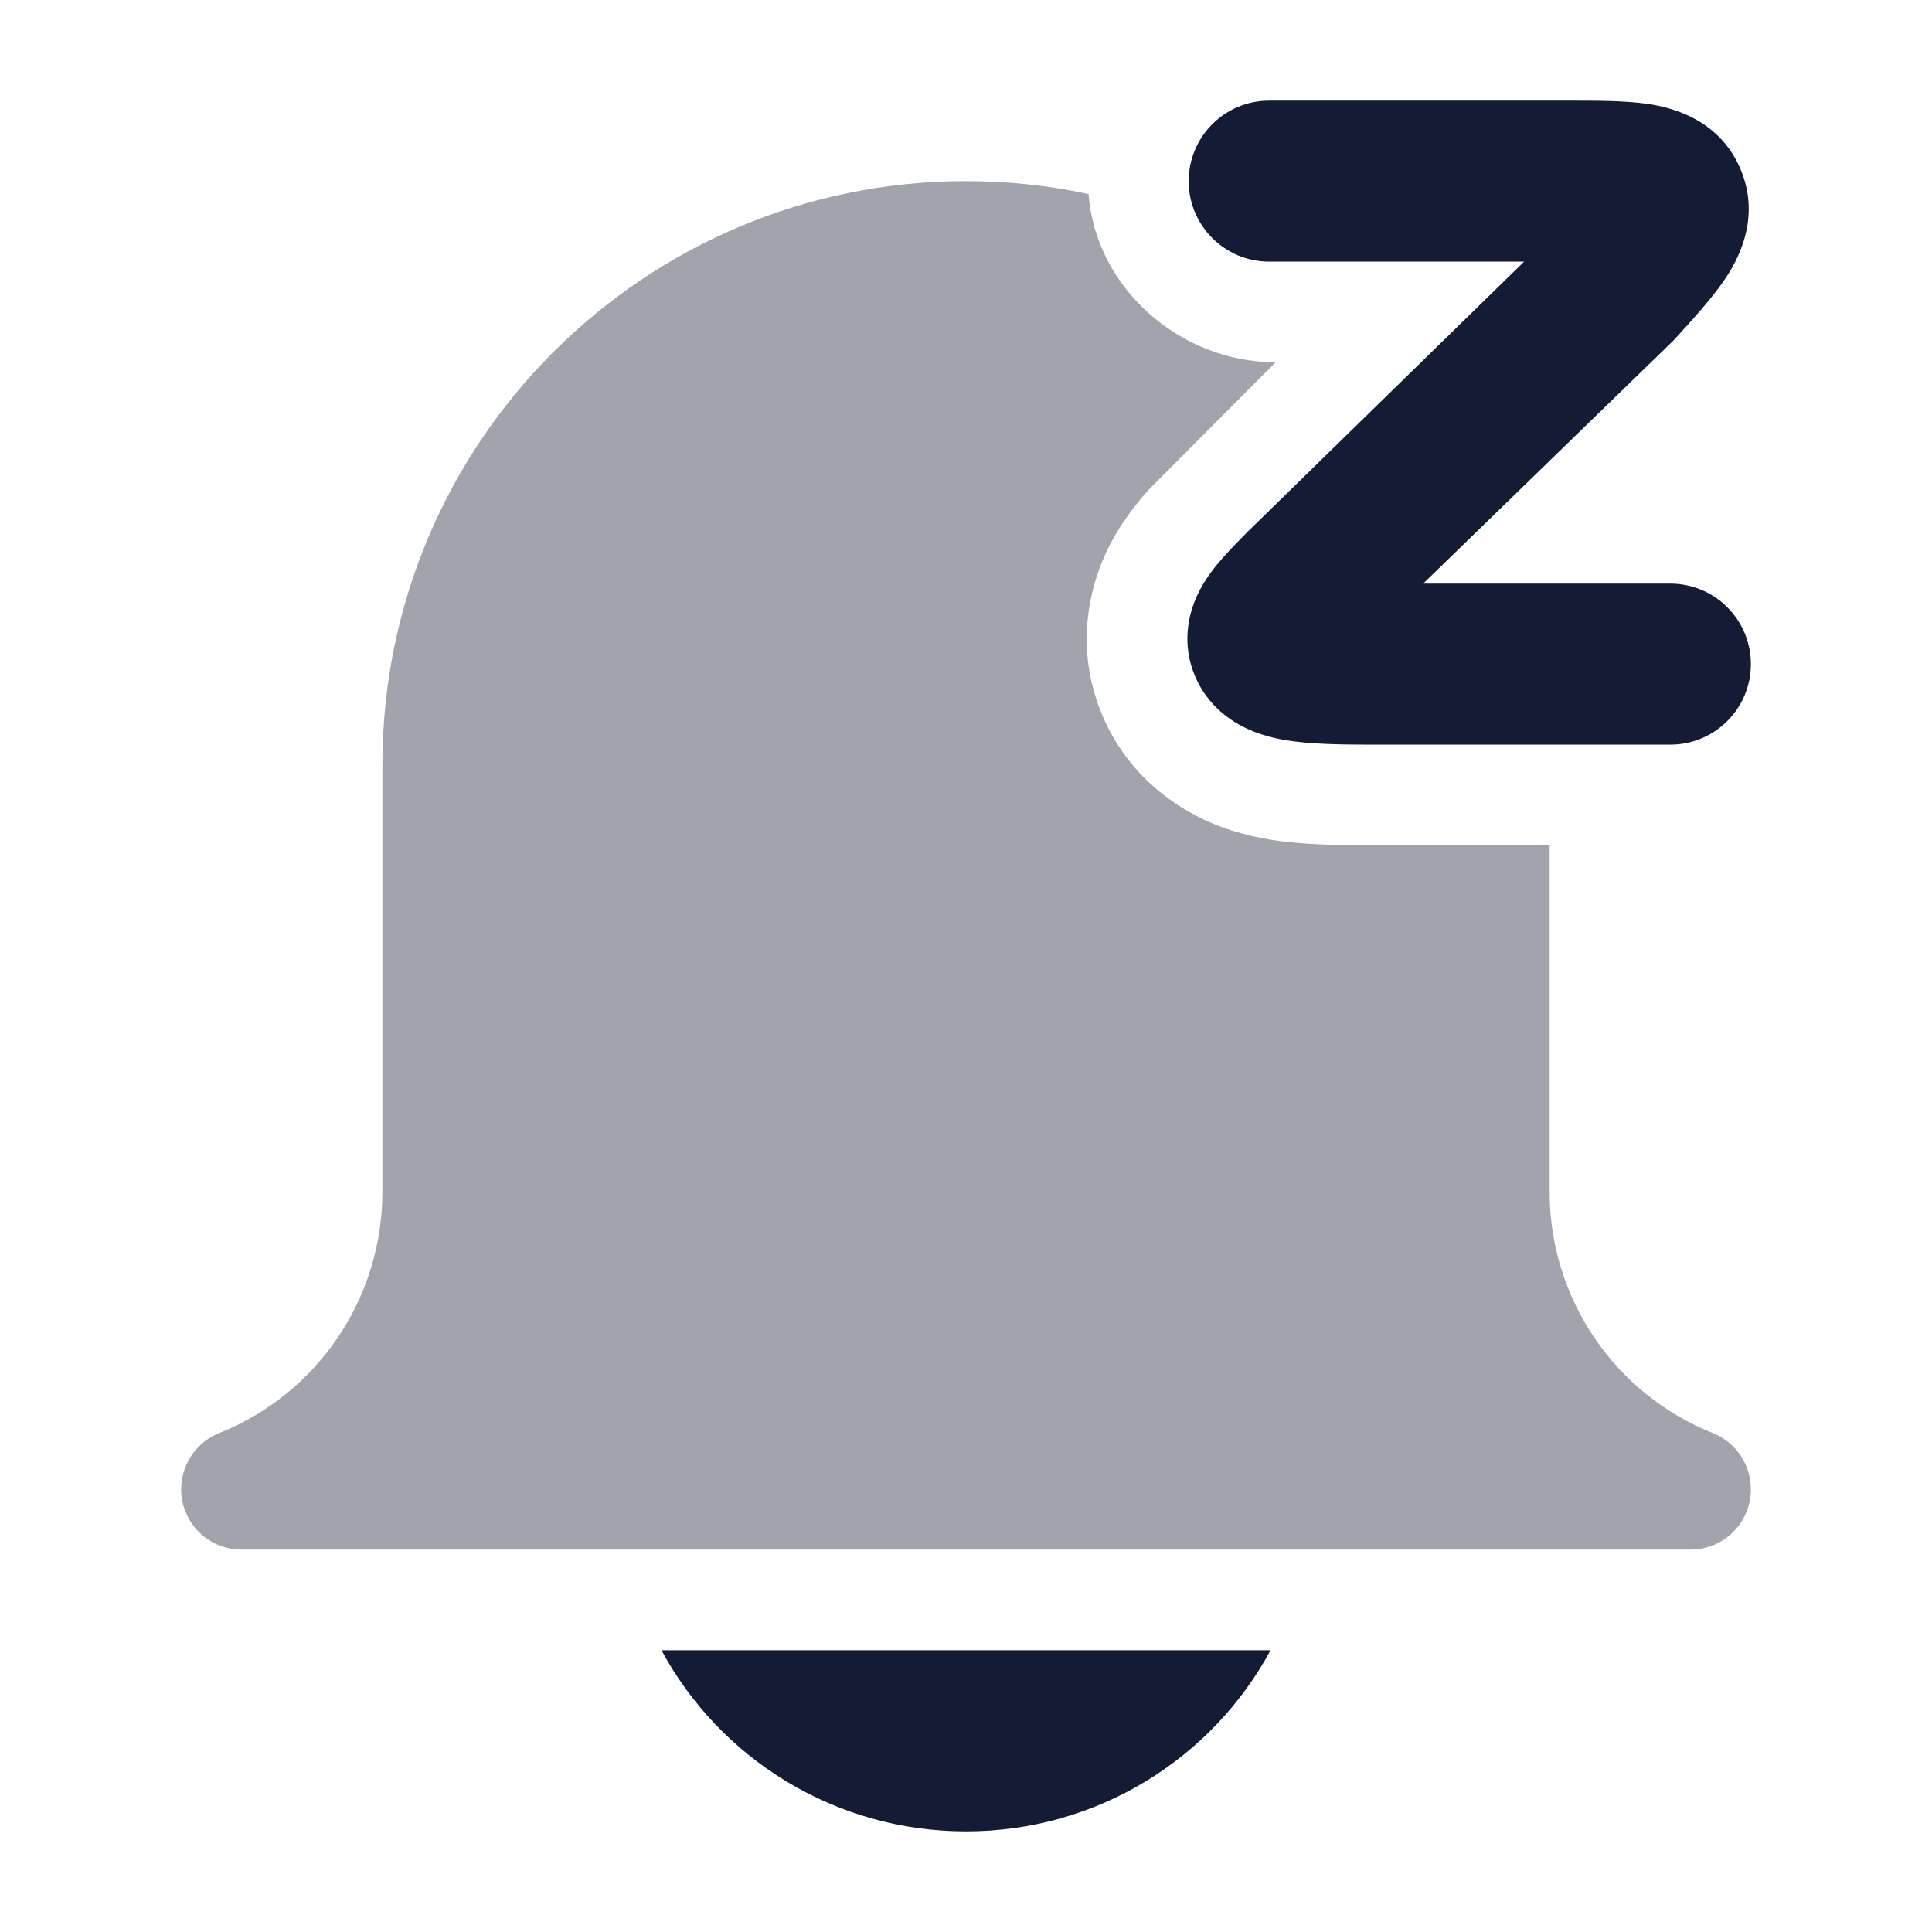 <svg width="24" height="24" viewBox="0 0 24 24" fill="none" xmlns="http://www.w3.org/2000/svg">
<path d="M8.217 20.5C8.94 21.841 10.365 22.75 12 22.75C13.635 22.75 15.06 21.841 15.783 20.5H8.217Z" fill="#141B34"/>
<path d="M18.933 3.25H15.766C15.214 3.25 14.766 2.802 14.766 2.25C14.766 1.698 15.214 1.25 15.766 1.25L19.496 1.25C19.831 1.25 20.185 1.25 20.465 1.29C20.736 1.33 21.348 1.463 21.619 2.096C21.887 2.721 21.573 3.254 21.42 3.479C21.26 3.714 21.02 3.976 20.791 4.227L17.679 7.25H20.75C21.302 7.25 21.75 7.698 21.75 8.25C21.75 8.802 21.302 9.25 20.75 9.25L17.128 9.25H17.128C16.779 9.25 16.4 9.25 16.096 9.212C15.935 9.193 15.723 9.155 15.516 9.063C15.301 8.968 15.006 8.775 14.847 8.404C14.678 8.009 14.759 7.641 14.87 7.4C14.966 7.19 15.107 7.022 15.199 6.919C15.29 6.816 15.399 6.707 15.495 6.609L15.495 6.609L18.933 3.25Z" fill="#141B34"/>
<path opacity="0.4" d="M13.522 2.41C13.031 2.305 12.522 2.25 12 2.25C7.996 2.25 4.75 5.496 4.75 9.5V14.807C4.75 16.127 3.947 17.314 2.721 17.803C2.388 17.937 2.196 18.289 2.264 18.642C2.332 18.995 2.64 19.25 3 19.25H21C21.36 19.25 21.669 18.995 21.736 18.642C21.804 18.289 21.612 17.937 21.279 17.803C20.053 17.314 19.25 16.127 19.25 14.807V10.5L17.092 10.5C16.769 10.5 16.325 10.5 15.942 10.453C15.731 10.427 15.38 10.37 15.011 10.207C14.626 10.036 14.025 9.659 13.698 8.896C13.348 8.078 13.527 7.329 13.733 6.879C13.91 6.494 14.154 6.213 14.265 6.088L15.846 4.5C14.658 4.5 13.611 3.578 13.522 2.41Z" fill="#141B34"/>
</svg>
